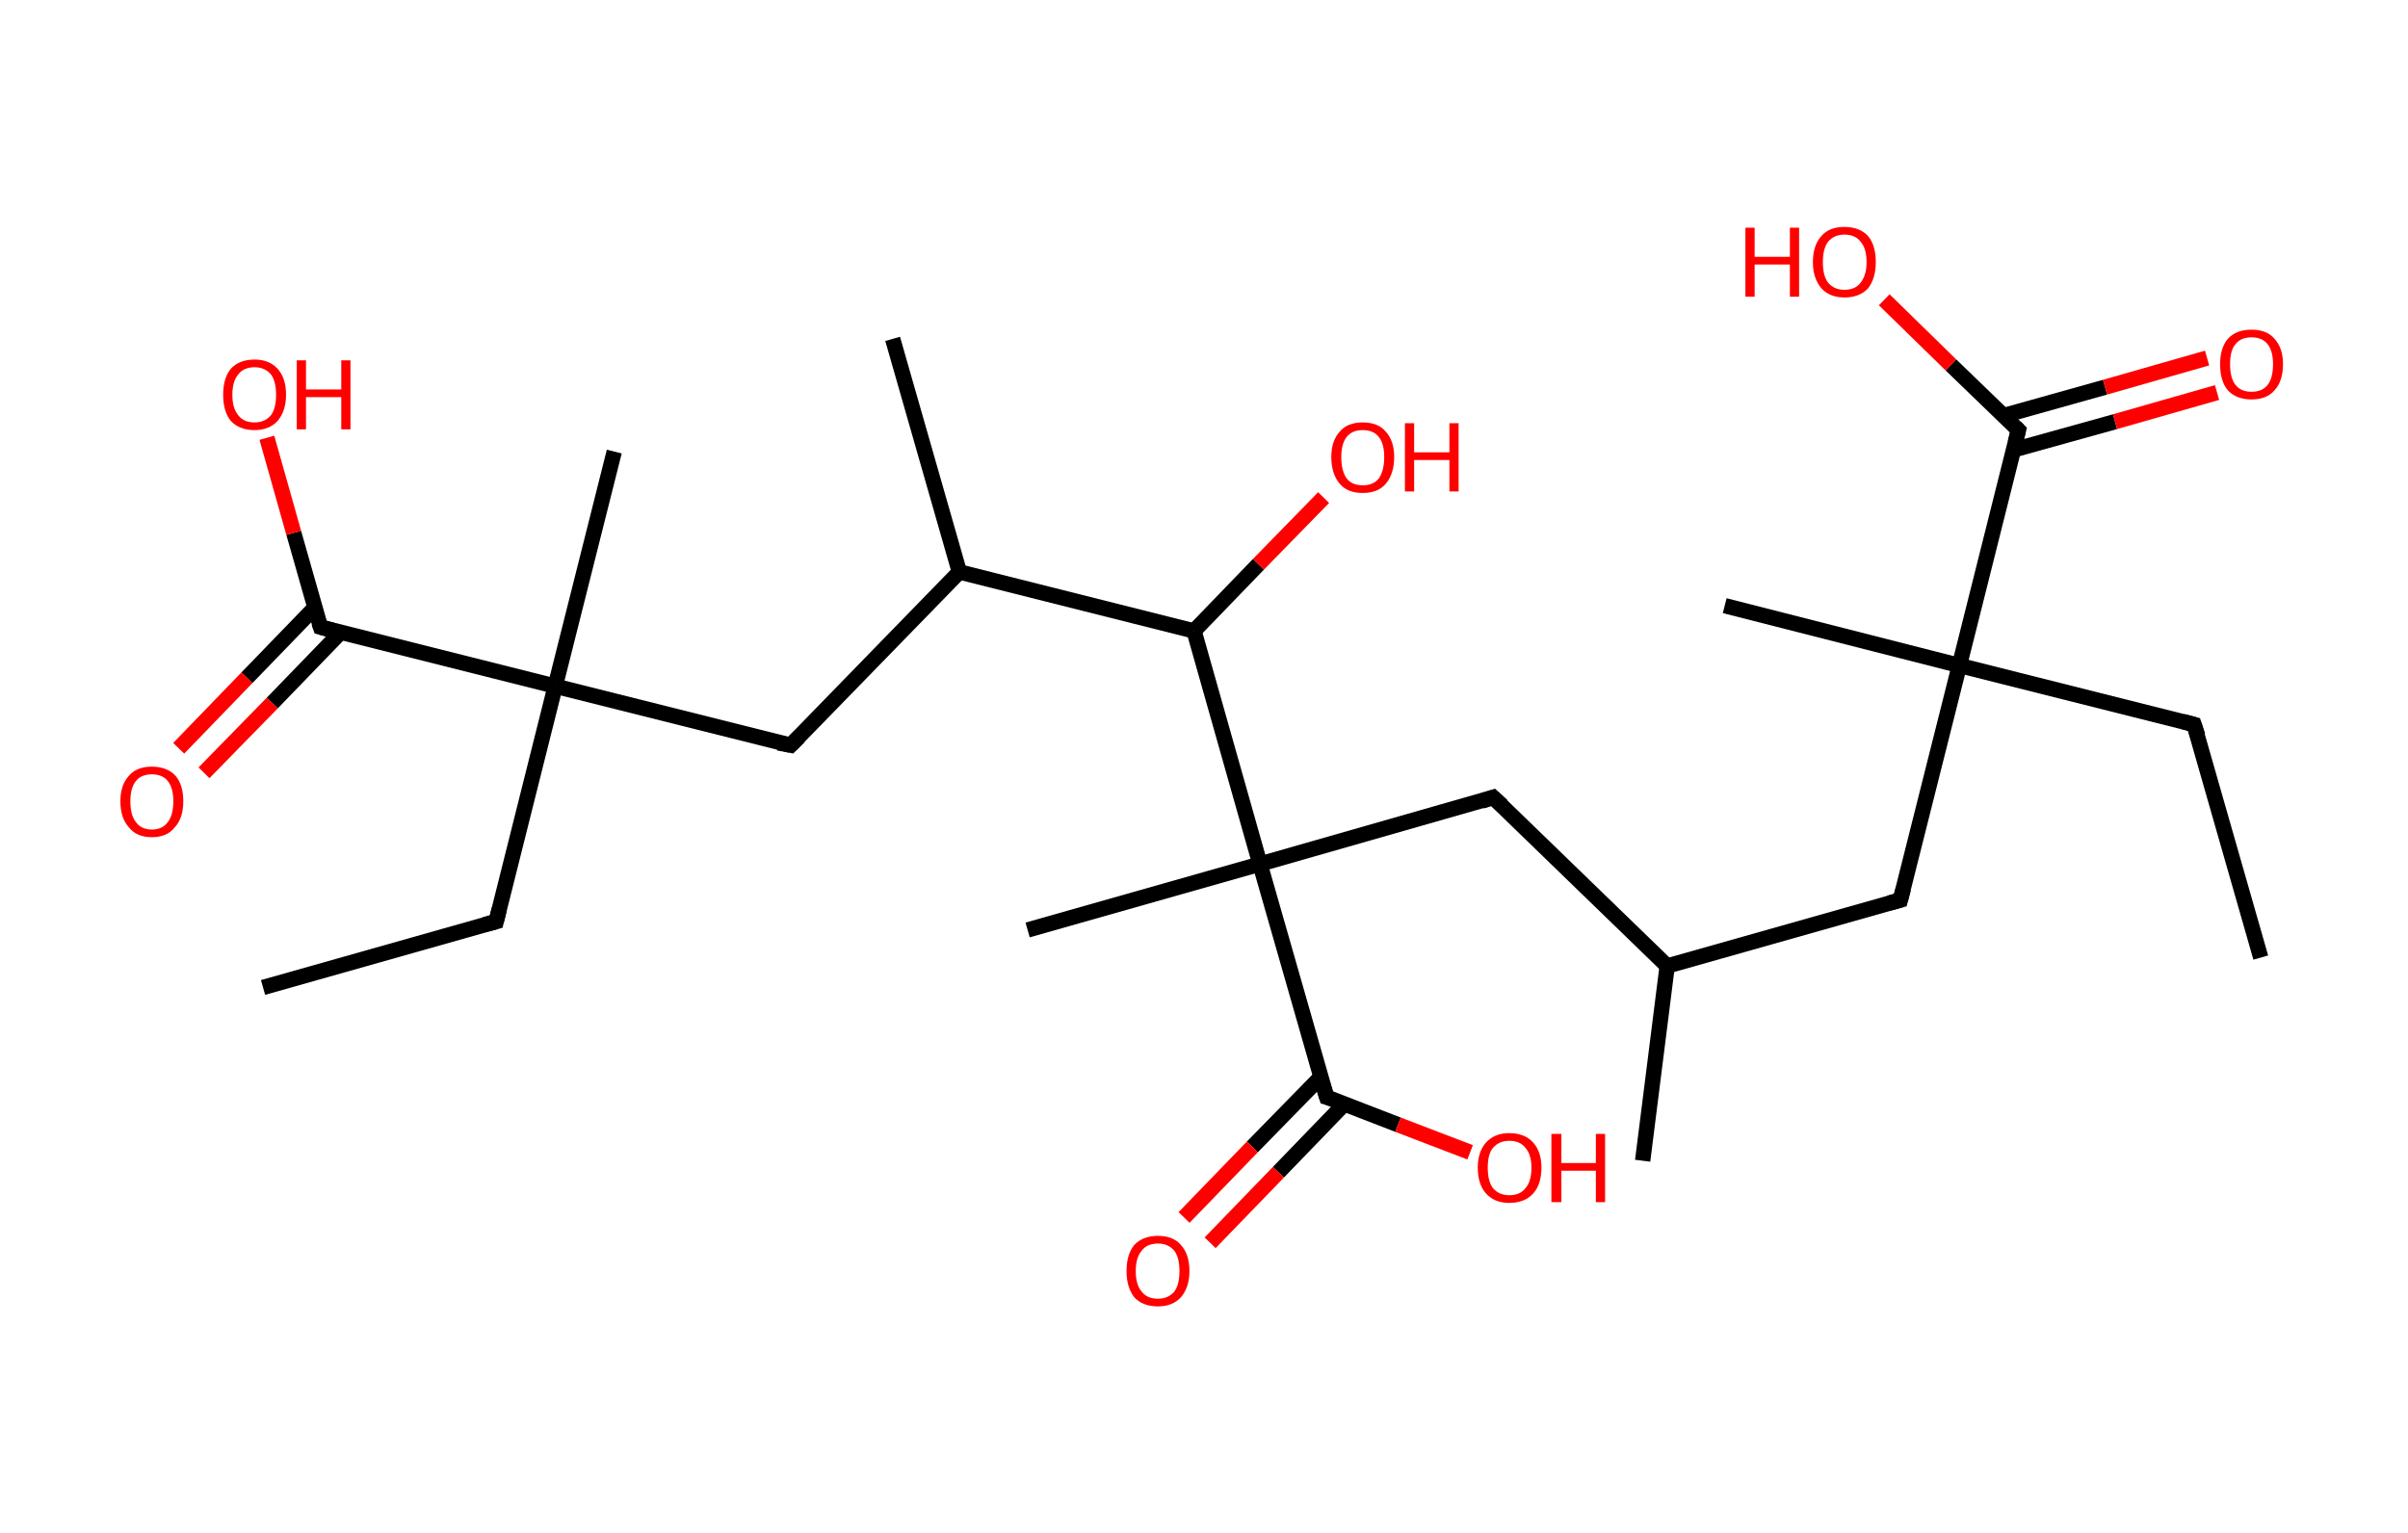 <?xml version='1.0' encoding='ASCII' standalone='yes'?>
<svg xmlns="http://www.w3.org/2000/svg" xmlns:rdkit="http://www.rdkit.org/xml" xmlns:xlink="http://www.w3.org/1999/xlink" version="1.1" baseProfile="full" xml:space="preserve" width="314px" height="200px" viewBox="0 0 314 200">
<!-- END OF HEADER -->
<rect style="opacity:1.0;fill:#FFFFFF;stroke:none" width="314.0" height="200.0" x="0.0" y="0.0"> </rect>
<path class="bond-0 atom-0 atom-1" d="M 294.8,124.9 L 286.1,94.5" style="fill:none;fill-rule:evenodd;stroke:#000000;stroke-width:2.0px;stroke-linecap:butt;stroke-linejoin:miter;stroke-opacity:1"/>
<path class="bond-1 atom-1 atom-2" d="M 286.1,94.5 L 255.5,86.8" style="fill:none;fill-rule:evenodd;stroke:#000000;stroke-width:2.0px;stroke-linecap:butt;stroke-linejoin:miter;stroke-opacity:1"/>
<path class="bond-2 atom-2 atom-3" d="M 255.5,86.8 L 224.9,79.0" style="fill:none;fill-rule:evenodd;stroke:#000000;stroke-width:2.0px;stroke-linecap:butt;stroke-linejoin:miter;stroke-opacity:1"/>
<path class="bond-3 atom-2 atom-4" d="M 255.5,86.8 L 247.8,117.4" style="fill:none;fill-rule:evenodd;stroke:#000000;stroke-width:2.0px;stroke-linecap:butt;stroke-linejoin:miter;stroke-opacity:1"/>
<path class="bond-4 atom-4 atom-5" d="M 247.8,117.4 L 217.4,126.0" style="fill:none;fill-rule:evenodd;stroke:#000000;stroke-width:2.0px;stroke-linecap:butt;stroke-linejoin:miter;stroke-opacity:1"/>
<path class="bond-5 atom-5 atom-6" d="M 217.4,126.0 L 214.2,151.4" style="fill:none;fill-rule:evenodd;stroke:#000000;stroke-width:2.0px;stroke-linecap:butt;stroke-linejoin:miter;stroke-opacity:1"/>
<path class="bond-6 atom-5 atom-7" d="M 217.4,126.0 L 194.7,104.0" style="fill:none;fill-rule:evenodd;stroke:#000000;stroke-width:2.0px;stroke-linecap:butt;stroke-linejoin:miter;stroke-opacity:1"/>
<path class="bond-7 atom-7 atom-8" d="M 194.7,104.0 L 164.3,112.7" style="fill:none;fill-rule:evenodd;stroke:#000000;stroke-width:2.0px;stroke-linecap:butt;stroke-linejoin:miter;stroke-opacity:1"/>
<path class="bond-8 atom-8 atom-9" d="M 164.3,112.7 L 134.0,121.3" style="fill:none;fill-rule:evenodd;stroke:#000000;stroke-width:2.0px;stroke-linecap:butt;stroke-linejoin:miter;stroke-opacity:1"/>
<path class="bond-9 atom-8 atom-10" d="M 164.3,112.7 L 173.0,143.1" style="fill:none;fill-rule:evenodd;stroke:#000000;stroke-width:2.0px;stroke-linecap:butt;stroke-linejoin:miter;stroke-opacity:1"/>
<path class="bond-10 atom-10 atom-11" d="M 172.2,140.5 L 163.3,149.6" style="fill:none;fill-rule:evenodd;stroke:#000000;stroke-width:2.0px;stroke-linecap:butt;stroke-linejoin:miter;stroke-opacity:1"/>
<path class="bond-10 atom-10 atom-11" d="M 163.3,149.6 L 154.4,158.8" style="fill:none;fill-rule:evenodd;stroke:#FF0000;stroke-width:2.0px;stroke-linecap:butt;stroke-linejoin:miter;stroke-opacity:1"/>
<path class="bond-10 atom-10 atom-11" d="M 175.3,144.0 L 166.7,152.9" style="fill:none;fill-rule:evenodd;stroke:#000000;stroke-width:2.0px;stroke-linecap:butt;stroke-linejoin:miter;stroke-opacity:1"/>
<path class="bond-10 atom-10 atom-11" d="M 166.7,152.9 L 157.8,162.1" style="fill:none;fill-rule:evenodd;stroke:#FF0000;stroke-width:2.0px;stroke-linecap:butt;stroke-linejoin:miter;stroke-opacity:1"/>
<path class="bond-11 atom-10 atom-12" d="M 173.0,143.1 L 182.3,146.7" style="fill:none;fill-rule:evenodd;stroke:#000000;stroke-width:2.0px;stroke-linecap:butt;stroke-linejoin:miter;stroke-opacity:1"/>
<path class="bond-11 atom-10 atom-12" d="M 182.3,146.7 L 191.7,150.3" style="fill:none;fill-rule:evenodd;stroke:#FF0000;stroke-width:2.0px;stroke-linecap:butt;stroke-linejoin:miter;stroke-opacity:1"/>
<path class="bond-12 atom-8 atom-13" d="M 164.3,112.7 L 155.7,82.3" style="fill:none;fill-rule:evenodd;stroke:#000000;stroke-width:2.0px;stroke-linecap:butt;stroke-linejoin:miter;stroke-opacity:1"/>
<path class="bond-13 atom-13 atom-14" d="M 155.7,82.3 L 164.1,73.6" style="fill:none;fill-rule:evenodd;stroke:#000000;stroke-width:2.0px;stroke-linecap:butt;stroke-linejoin:miter;stroke-opacity:1"/>
<path class="bond-13 atom-13 atom-14" d="M 164.1,73.6 L 172.6,64.9" style="fill:none;fill-rule:evenodd;stroke:#FF0000;stroke-width:2.0px;stroke-linecap:butt;stroke-linejoin:miter;stroke-opacity:1"/>
<path class="bond-14 atom-13 atom-15" d="M 155.7,82.3 L 125.1,74.6" style="fill:none;fill-rule:evenodd;stroke:#000000;stroke-width:2.0px;stroke-linecap:butt;stroke-linejoin:miter;stroke-opacity:1"/>
<path class="bond-15 atom-15 atom-16" d="M 125.1,74.6 L 116.4,44.2" style="fill:none;fill-rule:evenodd;stroke:#000000;stroke-width:2.0px;stroke-linecap:butt;stroke-linejoin:miter;stroke-opacity:1"/>
<path class="bond-16 atom-15 atom-17" d="M 125.1,74.6 L 103.1,97.2" style="fill:none;fill-rule:evenodd;stroke:#000000;stroke-width:2.0px;stroke-linecap:butt;stroke-linejoin:miter;stroke-opacity:1"/>
<path class="bond-17 atom-17 atom-18" d="M 103.1,97.2 L 72.4,89.5" style="fill:none;fill-rule:evenodd;stroke:#000000;stroke-width:2.0px;stroke-linecap:butt;stroke-linejoin:miter;stroke-opacity:1"/>
<path class="bond-18 atom-18 atom-19" d="M 72.4,89.5 L 80.1,58.9" style="fill:none;fill-rule:evenodd;stroke:#000000;stroke-width:2.0px;stroke-linecap:butt;stroke-linejoin:miter;stroke-opacity:1"/>
<path class="bond-19 atom-18 atom-20" d="M 72.4,89.5 L 64.7,120.2" style="fill:none;fill-rule:evenodd;stroke:#000000;stroke-width:2.0px;stroke-linecap:butt;stroke-linejoin:miter;stroke-opacity:1"/>
<path class="bond-20 atom-20 atom-21" d="M 64.7,120.2 L 34.3,128.8" style="fill:none;fill-rule:evenodd;stroke:#000000;stroke-width:2.0px;stroke-linecap:butt;stroke-linejoin:miter;stroke-opacity:1"/>
<path class="bond-21 atom-18 atom-22" d="M 72.4,89.5 L 41.8,81.8" style="fill:none;fill-rule:evenodd;stroke:#000000;stroke-width:2.0px;stroke-linecap:butt;stroke-linejoin:miter;stroke-opacity:1"/>
<path class="bond-22 atom-22 atom-23" d="M 41.1,79.2 L 32.2,88.4" style="fill:none;fill-rule:evenodd;stroke:#000000;stroke-width:2.0px;stroke-linecap:butt;stroke-linejoin:miter;stroke-opacity:1"/>
<path class="bond-22 atom-22 atom-23" d="M 32.2,88.4 L 23.3,97.6" style="fill:none;fill-rule:evenodd;stroke:#FF0000;stroke-width:2.0px;stroke-linecap:butt;stroke-linejoin:miter;stroke-opacity:1"/>
<path class="bond-22 atom-22 atom-23" d="M 44.4,82.5 L 35.5,91.7" style="fill:none;fill-rule:evenodd;stroke:#000000;stroke-width:2.0px;stroke-linecap:butt;stroke-linejoin:miter;stroke-opacity:1"/>
<path class="bond-22 atom-22 atom-23" d="M 35.5,91.7 L 26.6,100.8" style="fill:none;fill-rule:evenodd;stroke:#FF0000;stroke-width:2.0px;stroke-linecap:butt;stroke-linejoin:miter;stroke-opacity:1"/>
<path class="bond-23 atom-22 atom-24" d="M 41.8,81.8 L 38.3,69.5" style="fill:none;fill-rule:evenodd;stroke:#000000;stroke-width:2.0px;stroke-linecap:butt;stroke-linejoin:miter;stroke-opacity:1"/>
<path class="bond-23 atom-22 atom-24" d="M 38.3,69.5 L 34.8,57.1" style="fill:none;fill-rule:evenodd;stroke:#FF0000;stroke-width:2.0px;stroke-linecap:butt;stroke-linejoin:miter;stroke-opacity:1"/>
<path class="bond-24 atom-2 atom-25" d="M 255.5,86.8 L 263.2,56.1" style="fill:none;fill-rule:evenodd;stroke:#000000;stroke-width:2.0px;stroke-linecap:butt;stroke-linejoin:miter;stroke-opacity:1"/>
<path class="bond-25 atom-25 atom-26" d="M 262.5,58.7 L 275.8,55.0" style="fill:none;fill-rule:evenodd;stroke:#000000;stroke-width:2.0px;stroke-linecap:butt;stroke-linejoin:miter;stroke-opacity:1"/>
<path class="bond-25 atom-25 atom-26" d="M 275.8,55.0 L 289.1,51.2" style="fill:none;fill-rule:evenodd;stroke:#FF0000;stroke-width:2.0px;stroke-linecap:butt;stroke-linejoin:miter;stroke-opacity:1"/>
<path class="bond-25 atom-25 atom-26" d="M 261.3,54.2 L 274.5,50.5" style="fill:none;fill-rule:evenodd;stroke:#000000;stroke-width:2.0px;stroke-linecap:butt;stroke-linejoin:miter;stroke-opacity:1"/>
<path class="bond-25 atom-25 atom-26" d="M 274.5,50.5 L 287.8,46.7" style="fill:none;fill-rule:evenodd;stroke:#FF0000;stroke-width:2.0px;stroke-linecap:butt;stroke-linejoin:miter;stroke-opacity:1"/>
<path class="bond-26 atom-25 atom-27" d="M 263.2,56.1 L 254.4,47.6" style="fill:none;fill-rule:evenodd;stroke:#000000;stroke-width:2.0px;stroke-linecap:butt;stroke-linejoin:miter;stroke-opacity:1"/>
<path class="bond-26 atom-25 atom-27" d="M 254.4,47.6 L 245.7,39.1" style="fill:none;fill-rule:evenodd;stroke:#FF0000;stroke-width:2.0px;stroke-linecap:butt;stroke-linejoin:miter;stroke-opacity:1"/>
<path d="M 286.6,96.0 L 286.1,94.5 L 284.6,94.1" style="fill:none;stroke:#000000;stroke-width:2.0px;stroke-linecap:butt;stroke-linejoin:miter;stroke-opacity:1;"/>
<path d="M 248.2,115.9 L 247.8,117.4 L 246.3,117.8" style="fill:none;stroke:#000000;stroke-width:2.0px;stroke-linecap:butt;stroke-linejoin:miter;stroke-opacity:1;"/>
<path d="M 195.9,105.1 L 194.7,104.0 L 193.2,104.5" style="fill:none;stroke:#000000;stroke-width:2.0px;stroke-linecap:butt;stroke-linejoin:miter;stroke-opacity:1;"/>
<path d="M 172.5,141.5 L 173.0,143.1 L 173.4,143.2" style="fill:none;stroke:#000000;stroke-width:2.0px;stroke-linecap:butt;stroke-linejoin:miter;stroke-opacity:1;"/>
<path d="M 104.2,96.1 L 103.1,97.2 L 101.5,96.9" style="fill:none;stroke:#000000;stroke-width:2.0px;stroke-linecap:butt;stroke-linejoin:miter;stroke-opacity:1;"/>
<path d="M 65.1,118.6 L 64.7,120.2 L 63.2,120.6" style="fill:none;stroke:#000000;stroke-width:2.0px;stroke-linecap:butt;stroke-linejoin:miter;stroke-opacity:1;"/>
<path d="M 43.3,82.2 L 41.8,81.8 L 41.6,81.2" style="fill:none;stroke:#000000;stroke-width:2.0px;stroke-linecap:butt;stroke-linejoin:miter;stroke-opacity:1;"/>
<path d="M 262.8,57.7 L 263.2,56.1 L 262.8,55.7" style="fill:none;stroke:#000000;stroke-width:2.0px;stroke-linecap:butt;stroke-linejoin:miter;stroke-opacity:1;"/>
<path class="atom-11" d="M 146.9 165.8 Q 146.9 163.6, 147.9 162.4 Q 149.0 161.2, 151.0 161.2 Q 153.0 161.2, 154.0 162.4 Q 155.1 163.6, 155.1 165.8 Q 155.1 167.9, 154.0 169.2 Q 152.9 170.4, 151.0 170.4 Q 149.0 170.4, 147.9 169.2 Q 146.9 167.9, 146.9 165.8 M 151.0 169.4 Q 152.3 169.4, 153.1 168.5 Q 153.8 167.6, 153.8 165.8 Q 153.8 164.0, 153.1 163.1 Q 152.3 162.2, 151.0 162.2 Q 149.6 162.2, 148.9 163.1 Q 148.1 164.0, 148.1 165.8 Q 148.1 167.6, 148.9 168.5 Q 149.6 169.4, 151.0 169.4 " fill="#FF0000"/>
<path class="atom-12" d="M 192.7 152.3 Q 192.7 150.2, 193.8 149.0 Q 194.9 147.8, 196.8 147.8 Q 198.8 147.8, 199.9 149.0 Q 201.0 150.2, 201.0 152.3 Q 201.0 154.5, 199.9 155.7 Q 198.8 156.9, 196.8 156.9 Q 194.9 156.9, 193.8 155.7 Q 192.7 154.5, 192.7 152.3 M 196.8 155.9 Q 198.2 155.9, 198.9 155.0 Q 199.7 154.1, 199.7 152.3 Q 199.7 150.6, 198.9 149.7 Q 198.2 148.8, 196.8 148.8 Q 195.5 148.8, 194.7 149.7 Q 194.0 150.5, 194.0 152.3 Q 194.0 154.1, 194.7 155.0 Q 195.5 155.9, 196.8 155.9 " fill="#FF0000"/>
<path class="atom-12" d="M 202.3 147.9 L 203.6 147.9 L 203.6 151.7 L 208.1 151.7 L 208.1 147.9 L 209.3 147.9 L 209.3 156.8 L 208.1 156.8 L 208.1 152.7 L 203.6 152.7 L 203.6 156.8 L 202.3 156.8 L 202.3 147.9 " fill="#FF0000"/>
<path class="atom-14" d="M 173.6 59.6 Q 173.6 57.5, 174.7 56.3 Q 175.7 55.1, 177.7 55.1 Q 179.7 55.1, 180.7 56.3 Q 181.8 57.5, 181.8 59.6 Q 181.8 61.8, 180.7 63.1 Q 179.7 64.3, 177.7 64.3 Q 175.7 64.3, 174.7 63.1 Q 173.6 61.8, 173.6 59.6 M 177.7 63.3 Q 179.1 63.3, 179.8 62.4 Q 180.5 61.4, 180.5 59.6 Q 180.5 57.9, 179.8 57.0 Q 179.1 56.1, 177.7 56.1 Q 176.3 56.1, 175.6 57.0 Q 174.9 57.9, 174.9 59.6 Q 174.9 61.4, 175.6 62.4 Q 176.3 63.3, 177.7 63.3 " fill="#FF0000"/>
<path class="atom-14" d="M 183.2 55.2 L 184.4 55.2 L 184.4 59.0 L 189.0 59.0 L 189.0 55.2 L 190.2 55.2 L 190.2 64.1 L 189.0 64.1 L 189.0 60.0 L 184.4 60.0 L 184.4 64.1 L 183.2 64.1 L 183.2 55.2 " fill="#FF0000"/>
<path class="atom-23" d="M 15.7 104.5 Q 15.7 102.4, 16.8 101.2 Q 17.8 100.0, 19.8 100.0 Q 21.8 100.0, 22.9 101.2 Q 23.9 102.4, 23.9 104.5 Q 23.9 106.7, 22.8 107.9 Q 21.8 109.2, 19.8 109.2 Q 17.8 109.2, 16.8 107.9 Q 15.7 106.7, 15.7 104.5 M 19.8 108.2 Q 21.2 108.2, 21.9 107.2 Q 22.6 106.3, 22.6 104.5 Q 22.6 102.8, 21.9 101.9 Q 21.2 101.0, 19.8 101.0 Q 18.4 101.0, 17.7 101.9 Q 17.0 102.8, 17.0 104.5 Q 17.0 106.3, 17.7 107.2 Q 18.4 108.2, 19.8 108.2 " fill="#FF0000"/>
<path class="atom-24" d="M 29.1 51.5 Q 29.1 49.3, 30.1 48.1 Q 31.2 46.9, 33.2 46.9 Q 35.1 46.9, 36.2 48.1 Q 37.3 49.3, 37.3 51.5 Q 37.3 53.6, 36.2 54.9 Q 35.1 56.1, 33.2 56.1 Q 31.2 56.1, 30.1 54.9 Q 29.1 53.7, 29.1 51.5 M 33.2 55.1 Q 34.5 55.1, 35.3 54.2 Q 36.0 53.3, 36.0 51.5 Q 36.0 49.7, 35.3 48.8 Q 34.5 47.9, 33.2 47.9 Q 31.8 47.9, 31.1 48.8 Q 30.3 49.7, 30.3 51.5 Q 30.3 53.3, 31.1 54.2 Q 31.8 55.1, 33.2 55.1 " fill="#FF0000"/>
<path class="atom-24" d="M 38.7 47.0 L 39.9 47.0 L 39.9 50.8 L 44.5 50.8 L 44.5 47.0 L 45.7 47.0 L 45.7 56.0 L 44.5 56.0 L 44.5 51.8 L 39.9 51.8 L 39.9 56.0 L 38.7 56.0 L 38.7 47.0 " fill="#FF0000"/>
<path class="atom-26" d="M 289.5 47.5 Q 289.5 45.4, 290.5 44.2 Q 291.6 43.0, 293.6 43.0 Q 295.6 43.0, 296.6 44.2 Q 297.7 45.4, 297.7 47.5 Q 297.7 49.7, 296.6 50.9 Q 295.6 52.1, 293.6 52.1 Q 291.6 52.1, 290.5 50.9 Q 289.5 49.7, 289.5 47.5 M 293.6 51.1 Q 295.0 51.1, 295.7 50.2 Q 296.4 49.3, 296.4 47.5 Q 296.4 45.8, 295.7 44.9 Q 295.0 44.0, 293.6 44.0 Q 292.2 44.0, 291.5 44.9 Q 290.8 45.7, 290.8 47.5 Q 290.8 49.3, 291.5 50.2 Q 292.2 51.1, 293.6 51.1 " fill="#FF0000"/>
<path class="atom-27" d="M 227.6 29.7 L 228.8 29.7 L 228.8 33.5 L 233.4 33.5 L 233.4 29.7 L 234.6 29.7 L 234.6 38.7 L 233.4 38.7 L 233.4 34.5 L 228.8 34.5 L 228.8 38.7 L 227.6 38.7 L 227.6 29.7 " fill="#FF0000"/>
<path class="atom-27" d="M 236.4 34.2 Q 236.4 32.0, 237.5 30.8 Q 238.5 29.6, 240.5 29.6 Q 242.5 29.6, 243.6 30.8 Q 244.6 32.0, 244.6 34.2 Q 244.6 36.3, 243.6 37.6 Q 242.5 38.8, 240.5 38.8 Q 238.6 38.8, 237.5 37.6 Q 236.4 36.3, 236.4 34.2 M 240.5 37.8 Q 241.9 37.8, 242.6 36.9 Q 243.4 35.9, 243.4 34.2 Q 243.4 32.4, 242.6 31.5 Q 241.9 30.6, 240.5 30.6 Q 239.2 30.6, 238.4 31.5 Q 237.7 32.4, 237.7 34.2 Q 237.7 36.0, 238.4 36.9 Q 239.2 37.8, 240.5 37.8 " fill="#FF0000"/>
</svg>
